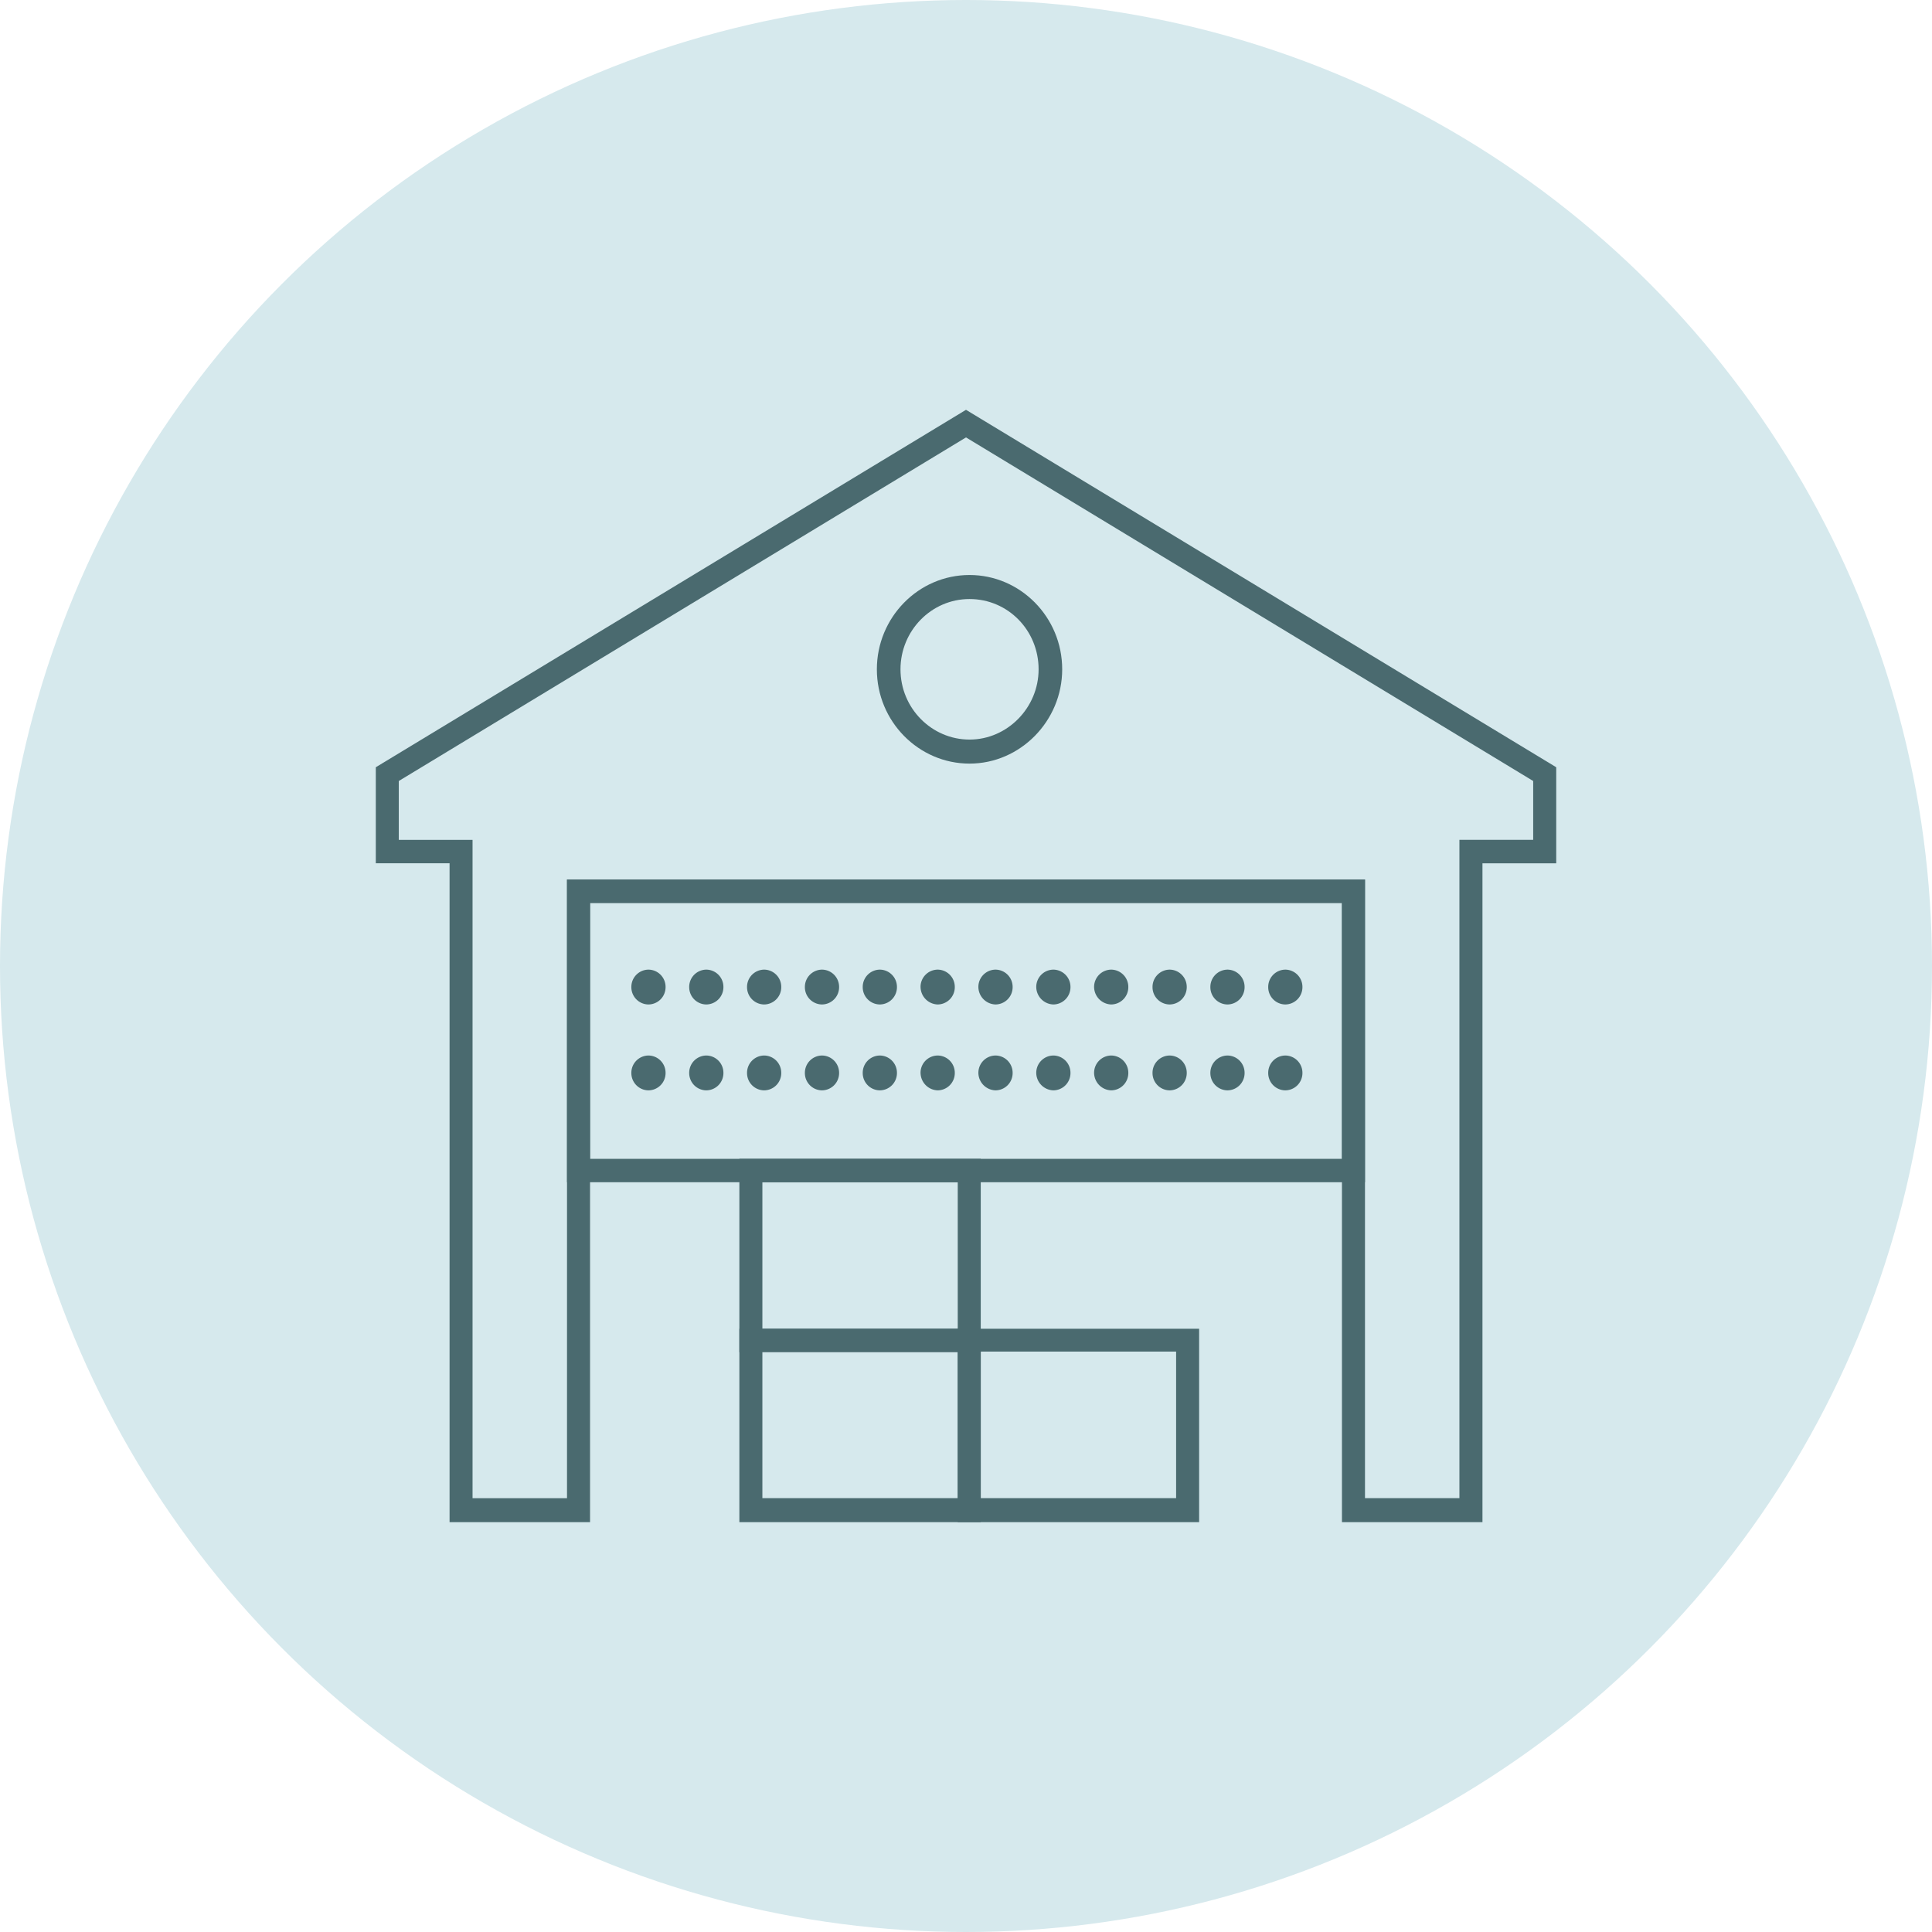 <svg width="66" height="66" viewBox="0 0 66 66" fill="none" xmlns="http://www.w3.org/2000/svg"><circle cx="33" cy="33" r="33" fill="#D6E9ED"/><path d="M50.643 52h-4.8V30.846H20.157V52h-4.799V29.49h-2.52v-3.28L33 14l20.163 12.21v3.282h-2.52V52zm-4.013-.82h3.226V28.69h2.52v-2.01L33 14.943 13.623 26.68v2.011h2.52V51.18h3.227V30.045h27.26V51.18z" fill="#4A6A6F"/><path d="M46.63 40.387H19.37V30.046h27.26v10.34zm-26.474-.8h25.688v-8.741H20.156v8.74z" fill="#4A6A6F"/><path d="M43.324 33.719a.59.59 0 0 1 .584-.595.59.59 0 0 1 .585.595.59.59 0 0 1-.585.595.59.59 0 0 1-.584-.595zm-1.976 0a.59.59 0 0 1 .584-.595.59.59 0 0 1 .585.595.59.59 0 0 1-.585.595.59.59 0 0 1-.584-.595zm-1.976 0a.59.59 0 0 1 .584-.595.59.59 0 0 1 .585.595.59.59 0 0 1-.585.595.59.59 0 0 1-.584-.595zm-1.996 0a.59.59 0 0 1 .584-.595.59.59 0 0 1 .585.595.59.59 0 0 1-.585.595.604.604 0 0 1-.584-.595zm-1.976 0a.59.59 0 0 1 .584-.595.59.59 0 0 1 .585.595.59.59 0 0 1-.585.595.604.604 0 0 1-.584-.595zm-1.977 0a.59.59 0 0 1 .585-.595.59.59 0 0 1 .585.595.59.59 0 0 1-.585.595.604.604 0 0 1-.585-.595zm-1.976 0a.59.59 0 0 1 .585-.595.59.59 0 0 1 .585.595.59.59 0 0 1-.585.595.604.604 0 0 1-.584-.595zm-1.975 0a.59.59 0 0 1 .584-.595.59.59 0 0 1 .585.595.59.59 0 0 1-.585.595.59.59 0 0 1-.584-.595zm-1.976 0a.59.59 0 0 1 .584-.595.59.59 0 0 1 .585.595.59.59 0 0 1-.585.595.59.59 0 0 1-.584-.595zm-1.976 0a.59.59 0 0 1 .584-.595.59.59 0 0 1 .585.595.59.59 0 0 1-.585.595.59.59 0 0 1-.584-.595zm-1.976 0a.59.59 0 0 1 .584-.595.59.59 0 0 1 .585.595.59.59 0 0 1-.585.595.59.59 0 0 1-.584-.595zm-1.976 0a.59.59 0 0 1 .584-.595.59.59 0 0 1 .585.595.59.59 0 0 1-.585.595.59.59 0 0 1-.584-.595zm21.756 2.934a.59.59 0 0 1 .584-.595.59.59 0 0 1 .585.595.59.59 0 0 1-.585.595.59.59 0 0 1-.584-.595zm-1.976 0a.59.59 0 0 1 .584-.595.59.59 0 0 1 .585.595.59.59 0 0 1-.585.595.59.59 0 0 1-.584-.595zm-1.976 0a.59.59 0 0 1 .584-.595.59.59 0 0 1 .585.595.59.59 0 0 1-.585.595.59.59 0 0 1-.584-.595zm-1.996 0a.59.59 0 0 1 .584-.595.59.59 0 0 1 .585.595.59.59 0 0 1-.585.595.604.604 0 0 1-.584-.595zm-1.976 0a.59.59 0 0 1 .584-.595.59.59 0 0 1 .585.595.59.59 0 0 1-.585.595.604.604 0 0 1-.584-.595zm-1.977 0a.59.59 0 0 1 .585-.595.59.59 0 0 1 .585.595.59.59 0 0 1-.585.595.604.604 0 0 1-.585-.595zm-1.976 0a.59.59 0 0 1 .585-.595.59.59 0 0 1 .585.595.59.59 0 0 1-.585.595.604.604 0 0 1-.584-.595zm-1.975 0a.59.59 0 0 1 .584-.595.59.59 0 0 1 .585.595.59.59 0 0 1-.585.595.59.59 0 0 1-.584-.595zm-1.976 0a.59.59 0 0 1 .584-.595.59.59 0 0 1 .585.595.59.59 0 0 1-.585.595.59.59 0 0 1-.584-.595zm-1.976 0a.59.59 0 0 1 .584-.595.59.59 0 0 1 .585.595.59.59 0 0 1-.585.595.59.59 0 0 1-.584-.595zm-1.976 0a.59.59 0 0 1 .584-.595.59.59 0 0 1 .585.595.59.59 0 0 1-.585.595.59.59 0 0 1-.584-.595zm-1.976 0a.59.59 0 0 1 .584-.595.59.59 0 0 1 .585.595.59.59 0 0 1-.585.595.59.59 0 0 1-.584-.595zM33.504 52h-8.246v-6.607h8.246v6.606zm-7.46-.821h6.674v-5.007h-6.674v5.007z" fill="#4A6A6F"/><path d="M33.504 46.193h-8.246v-6.607h8.246v6.607zm-7.46-.8h6.674v-5.006h-6.674v5.006z" fill="#4A6A6F"/><path d="M40.985 52h-8.267v-6.607h8.246v6.606h.02zm-7.48-.821h6.673v-5.007h-6.674v5.007zm-.385-25.093c-1.733 0-3.165-1.436-3.165-3.221 0-1.765 1.412-3.222 3.166-3.222 1.734 0 3.165 1.437 3.165 3.222 0 1.764-1.431 3.221-3.165 3.221zm0-5.622c-1.31 0-2.358 1.088-2.358 2.4 0 1.334 1.069 2.401 2.359 2.401s2.359-1.087 2.359-2.4c0-1.334-1.048-2.401-2.36-2.401z" fill="#4A6A6F"/></svg>